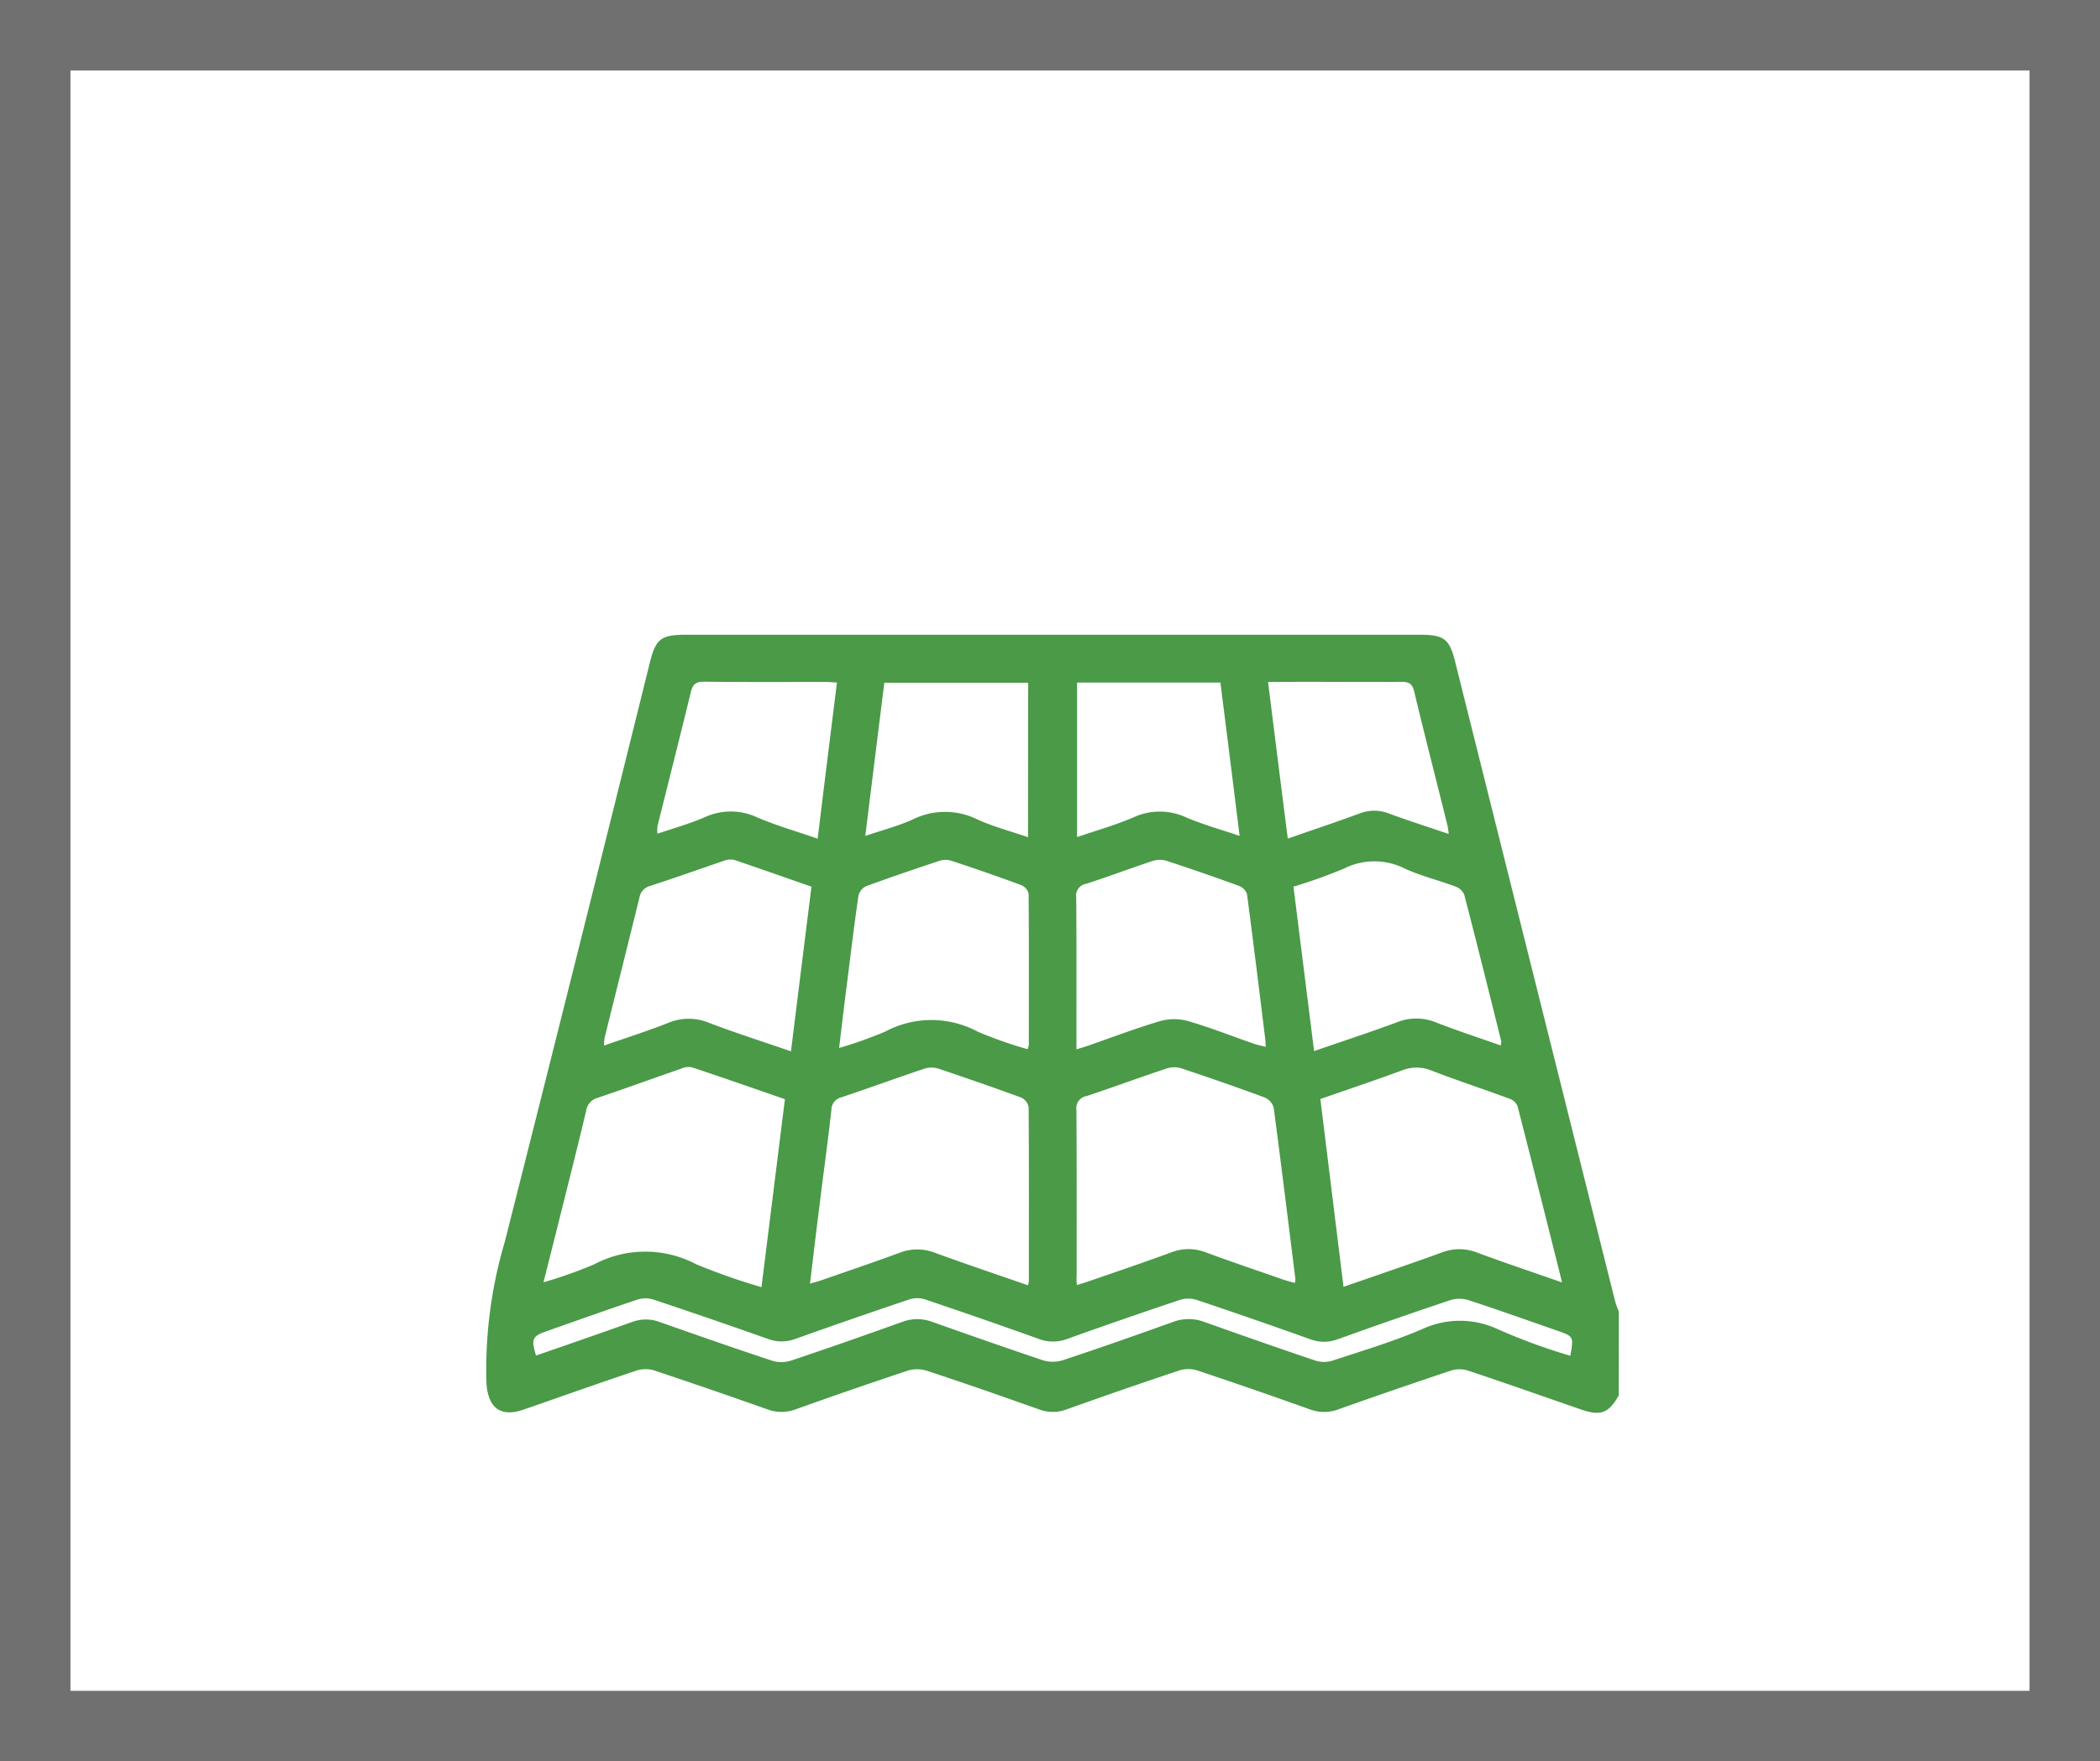 <svg xmlns="http://www.w3.org/2000/svg" width="149" height="125" viewBox="0 0 149 125">
  <g id="Group_849" data-name="Group 849" transform="translate(-224 -1929)">
    <g id="Rectangle_3" data-name="Rectangle 3" transform="translate(224 1929)" fill="#fff" stroke="#707070" stroke-width="5">
      <rect width="149" height="125" stroke="none"/>
      <rect x="2.5" y="2.5" width="144" height="120" fill="none"/>
    </g>
    <path id="roof" d="M103.1,113.039c-.728,1.273-1.284,1.479-2.711.982-2.666-.921-5.323-1.863-8-2.752a2.01,2.01,0,0,0-1.18,0q-4.009,1.336-7.991,2.752a2.879,2.879,0,0,1-2.042,0Q77.2,112.6,73.188,111.26a2.119,2.119,0,0,0-1.257,0q-4.014,1.336-7.993,2.764a2.8,2.8,0,0,1-1.976,0c-2.659-.944-5.318-1.874-7.993-2.752a2.269,2.269,0,0,0-1.332.011q-3.971,1.32-7.918,2.734a2.879,2.879,0,0,1-2.042,0q-3.982-1.409-8-2.75a2.113,2.113,0,0,0-1.255,0c-2.675.894-5.33,1.84-7.993,2.764-1.679.59-2.555-.111-2.668-1.881a31.957,31.957,0,0,1,1.307-10.035Q29.259,81.6,34.354,61.031c.424-1.693.785-1.981,2.555-1.981H89c1.713,0,2.1.306,2.5,1.944q5.672,22.689,11.345,45.364a6.627,6.627,0,0,0,.261.719ZM43.942,92.013c-2.233-.774-4.422-1.541-6.621-2.269a1.28,1.28,0,0,0-.744.1c-1.967.681-3.932,1.4-5.915,2.067a1.114,1.114,0,0,0-.824.908c-.465,1.981-.964,3.955-1.457,5.929-.508,2.042-1.023,4.084-1.572,6.258a31.982,31.982,0,0,0,3.578-1.264,7.734,7.734,0,0,1,7.249-.018,45.319,45.319,0,0,0,4.638,1.627c.567-4.5,1.109-8.9,1.665-13.337Zm17.244,13.21a2.213,2.213,0,0,0,.061-.343c0-4.1.014-8.2-.016-12.3a.951.951,0,0,0-.515-.681c-1.967-.719-3.932-1.4-5.9-2.06a1.663,1.663,0,0,0-.964,0c-1.976.663-3.93,1.377-5.913,2.042a.908.908,0,0,0-.7.871c-.259,2.335-.588,4.663-.869,6.993-.227,1.754-.427,3.508-.651,5.357.338-.1.59-.163.826-.247,1.847-.642,3.7-1.266,5.534-1.944a3.428,3.428,0,0,1,2.5,0c2.169.792,4.368,1.532,6.614,2.31ZM99.076,105c-1.075-4.288-2.1-8.395-3.163-12.52a.969.969,0,0,0-.59-.511c-1.836-.681-3.7-1.289-5.52-1.994a2.777,2.777,0,0,0-2.1,0c-1.9.7-3.828,1.348-5.774,2.024l1.643,13.33c2.4-.833,4.694-1.609,6.968-2.435a3.428,3.428,0,0,1,2.5,0c1.947.722,3.9,1.377,6.017,2.115Zm-34.4.2c.3-.1.549-.168.787-.252,1.965-.681,3.946-1.35,5.9-2.069a3.369,3.369,0,0,1,2.428,0c1.836.681,3.689,1.3,5.536,1.947.252.086.515.15.787.227a1.182,1.182,0,0,0,.048-.25c-.508-4.068-1.005-8.136-1.547-12.2a1.116,1.116,0,0,0-.635-.712c-1.956-.724-3.93-1.407-5.9-2.065a1.727,1.727,0,0,0-1.039,0c-1.906.631-3.789,1.33-5.7,1.965a.862.862,0,0,0-.719.982c.027,3.891.014,7.785.016,11.678a4.282,4.282,0,0,0,.016.756ZM94.729,88.2a1.393,1.393,0,0,0,.034-.306C93.9,84.425,93.037,80.959,92.14,77.5a1.055,1.055,0,0,0-.61-.574c-1.2-.454-2.453-.751-3.61-1.282a4.783,4.783,0,0,0-4.311,0,37.1,37.1,0,0,1-3.587,1.284c.492,3.932.973,7.753,1.463,11.669,2-.692,3.952-1.327,5.876-2.042a3.671,3.671,0,0,1,2.8.018C91.659,87.159,93.191,87.654,94.729,88.2ZM45.823,76.929c-1.865-.649-3.68-1.293-5.5-1.906a1.318,1.318,0,0,0-.742.079c-1.729.59-3.446,1.2-5.182,1.767a1.039,1.039,0,0,0-.785.842c-.815,3.317-1.647,6.632-2.469,9.947a3.151,3.151,0,0,0-.039.547c1.556-.547,3.049-1.014,4.5-1.588a3.785,3.785,0,0,1,2.95-.025c1.892.724,3.83,1.336,5.813,2.022C44.856,84.677,45.335,80.82,45.823,76.929ZM47.79,88.376a30.107,30.107,0,0,0,3.251-1.155,6.957,6.957,0,0,1,6.58,0,30.284,30.284,0,0,0,3.537,1.243,1.532,1.532,0,0,0,.086-.3c0-3.578.016-7.158-.014-10.736a.888.888,0,0,0-.52-.608q-2.457-.908-4.948-1.727a1.361,1.361,0,0,0-.812-.014c-1.77.588-3.512,1.178-5.248,1.815a1.016,1.016,0,0,0-.547.692c-.288,1.967-.524,3.932-.771,5.9-.209,1.588-.39,3.152-.6,4.887Zm16.833.1c.372-.118.642-.2.908-.288,1.679-.59,3.342-1.218,5.039-1.722a3.658,3.658,0,0,1,1.965,0c1.572.454,3.113,1.066,4.665,1.606.254.086.517.141.844.227a5.674,5.674,0,0,0-.027-.579c-.424-3.424-.84-6.848-1.293-10.265a.961.961,0,0,0-.59-.59q-2.539-.926-5.112-1.77a1.67,1.67,0,0,0-.967,0c-1.588.524-3.145,1.119-4.737,1.627a.855.855,0,0,0-.71.982c.027,3.269.014,6.539.014,9.808Zm35.041,21.747c.245-1.375.245-1.375-.951-1.792-2.1-.731-4.186-1.477-6.289-2.162a2.165,2.165,0,0,0-1.259,0q-4.011,1.341-7.993,2.777a2.766,2.766,0,0,1-1.965,0q-4.02-1.436-8.057-2.791a1.974,1.974,0,0,0-1.18,0q-4.009,1.341-7.989,2.766a2.836,2.836,0,0,1-2.042,0q-4.016-1.441-8.059-2.8a1.858,1.858,0,0,0-1.112,0q-4.048,1.361-8.059,2.793a2.777,2.777,0,0,1-1.965.016q-4.059-1.441-8.143-2.8a1.858,1.858,0,0,0-1.112,0c-2.128.712-4.243,1.468-6.353,2.21-1.134.393-1.212.535-.86,1.767,2.269-.785,4.538-1.572,6.789-2.373a2.8,2.8,0,0,1,1.969-.016c2.657.939,5.318,1.87,7.993,2.752a2.244,2.244,0,0,0,1.327,0c2.65-.883,5.284-1.815,7.914-2.752a3,3,0,0,1,2.131,0c2.607.926,5.218,1.842,7.844,2.723a2.394,2.394,0,0,0,1.4,0c2.627-.869,5.237-1.788,7.841-2.723a3.129,3.129,0,0,1,2.205,0c2.63.937,5.264,1.863,7.909,2.752a2.01,2.01,0,0,0,1.18,0c2.131-.7,4.293-1.348,6.353-2.228a6.336,6.336,0,0,1,5.4,0A42.523,42.523,0,0,0,99.664,110.223ZM47.631,62.442c-.356-.02-.59-.043-.817-.043-2.875,0-5.752.016-8.622-.018-.6,0-.8.2-.933.756-.769,3.163-1.577,6.339-2.362,9.5a2.328,2.328,0,0,0,0,.533c1.164-.395,2.3-.712,3.376-1.18a4.395,4.395,0,0,1,3.689.018c1.375.59,2.829,1,4.3,1.516C46.715,69.8,47.166,66.174,47.631,62.442ZM78.218,62.4c.474,3.791.93,7.426,1.4,11.118,1.767-.617,3.451-1.178,5.11-1.79a2.832,2.832,0,0,1,2.042,0c1.377.508,2.788.957,4.266,1.461-.016-.186-.041-.37-.075-.554-.787-3.181-1.609-6.367-2.376-9.563-.134-.567-.393-.681-.908-.681-2.326.023-4.654,0-6.981,0ZM61.2,62.456H50.992c-.454,3.614-.892,7.179-1.35,10.873,1.232-.424,2.36-.708,3.385-1.18a5.171,5.171,0,0,1,4.579.014c1.134.513,2.342.828,3.583,1.255Zm15,10.877c-.454-3.716-.908-7.281-1.361-10.891H64.668V73.41c1.375-.474,2.709-.846,3.971-1.386a4.461,4.461,0,0,1,3.762-.016c1.184.511,2.439.853,3.8,1.318Z" transform="translate(235.753 1915)" fill="#4a9a47"/>
  </g>
</svg>

